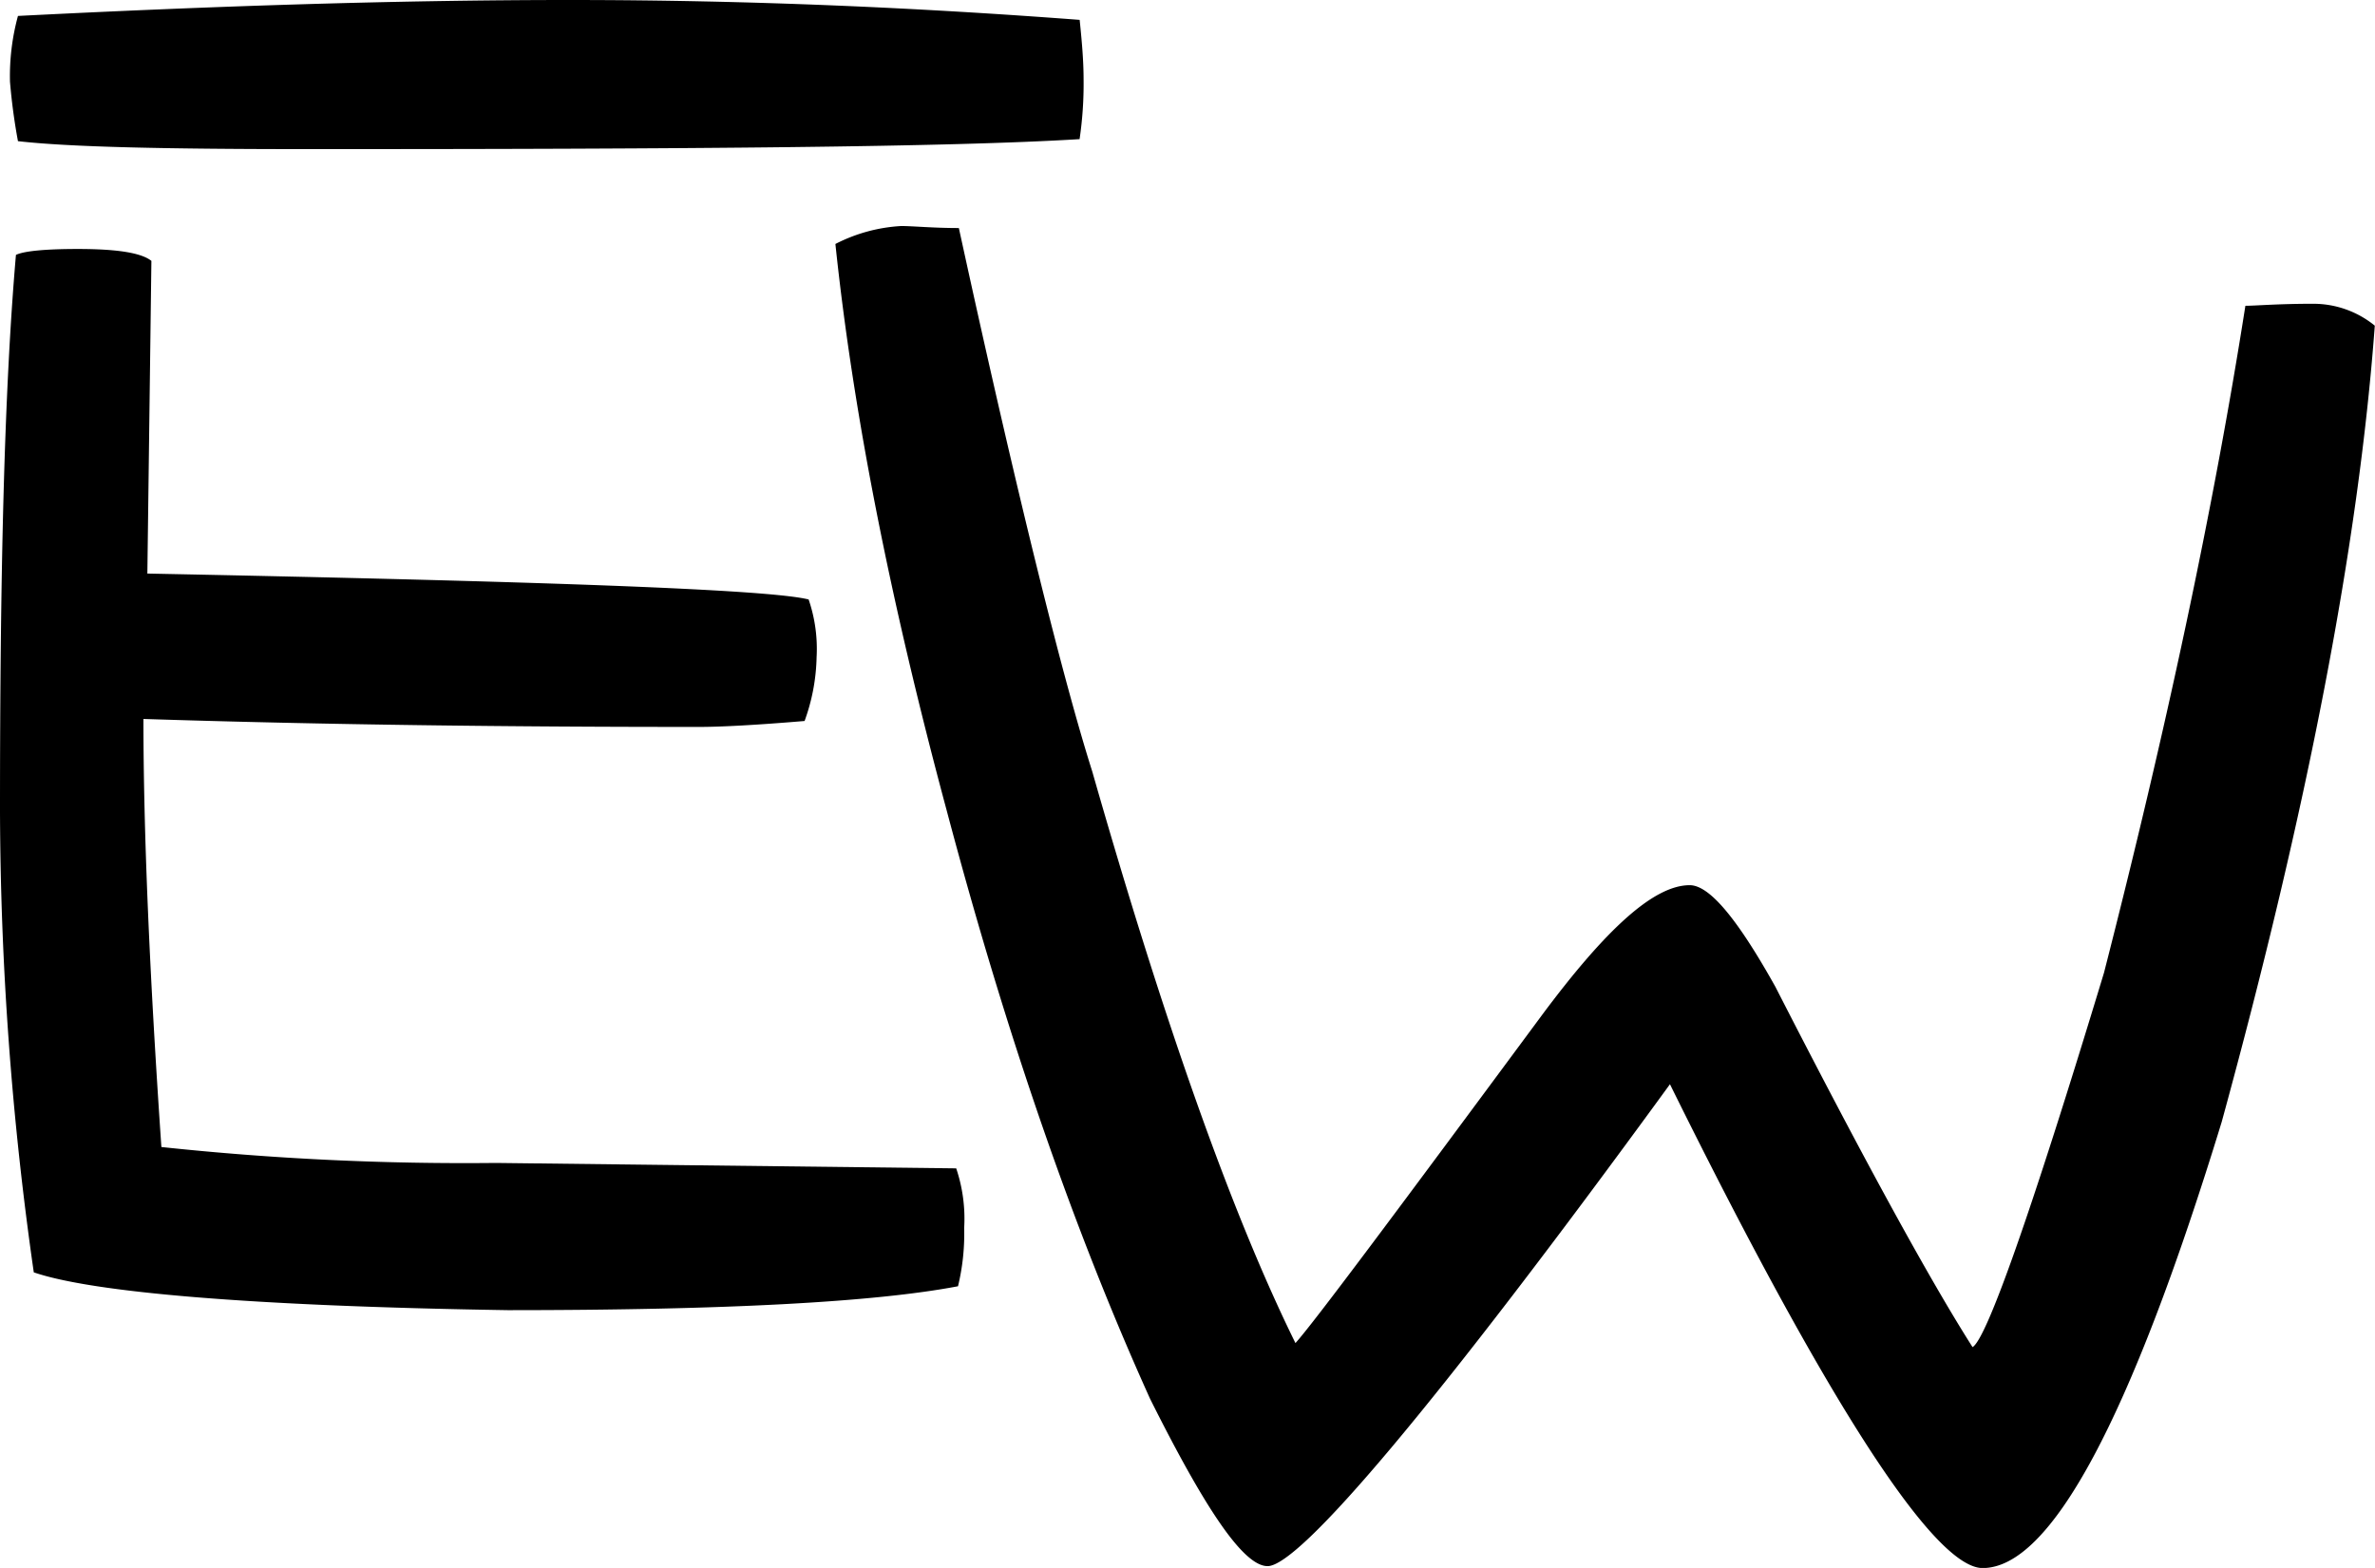 <svg xmlns="http://www.w3.org/2000/svg" viewBox="0 0 223.54 147.62"><title>Asset 1</title><g id="Layer_2" data-name="Layer 2"><g id="Layer_1-2" data-name="Layer 1"><path d="M90.17,121.1c-7.87,1.5-21.93,2.25-42.37,2.25-24.37-.38-39.18-1.69-44.62-3.56A310.79,310.79,0,0,1,0,76.3C0,54.36.38,36.93,1.5,24c.75-.37,2.81-.56,5.81-.56,3.75,0,6,.37,6.94,1.12L13.87,54c37.68.75,58.49,1.5,62.24,2.44a14.36,14.36,0,0,1,.75,5.44,18.63,18.63,0,0,1-1.13,6c-4.5.38-7.87.56-9.93.56-17.43,0-34.87-.19-52.3-.75,0,10.5.56,23.81,1.69,40.3a268.77,268.77,0,0,0,31.49,1.5L90,110a14.84,14.84,0,0,1,.75,5.62A21,21,0,0,1,90.17,121.1Zm11.44-108c-12.19.75-36.37.94-72.36.94-13.5,0-22.68-.19-27.56-.75A56.13,56.13,0,0,1,.94,7.69,21.55,21.55,0,0,1,1.69,1.5C20.25.56,37.49,0,53.62,0c17.25,0,33.18.75,48,1.87.19,1.87.37,3.75.37,5.62A35.68,35.68,0,0,1,101.61,13.12Z"/><path d="M209.11,105.63c-8.62,28.12-16.12,42-22.5,42-4.5,0-14.43-15.18-29.43-45.55-22.12,30.37-34.87,45.37-37.87,45.37-2.25,0-5.81-5.25-11.06-15.75-7.12-15.75-13.5-34.12-19.12-55.3-5.25-19.5-8.81-37.3-10.5-53.43a15.39,15.39,0,0,1,6.19-1.69c1.12,0,3,.19,5.43.19,5.63,25.87,9.94,42.93,12.56,51.18,6.75,23.62,13.12,41.62,19.12,53.8,1.69-1.87,9.37-12.18,23.24-30.93,6-8.06,10.5-12.18,13.87-12.18,1.87,0,4.5,3.19,8.06,9.56,8.44,16.5,14.62,27.74,18.56,33.93,1.31-.75,5.44-12.37,12.37-35.24,5.81-22.68,10.31-43.68,13.31-62.8.94,0,3-.19,6.37-.19a9.16,9.16,0,0,1,5.81,2.06C222,51.26,217.17,76.2,209.11,105.63Z"/></g></g></svg>